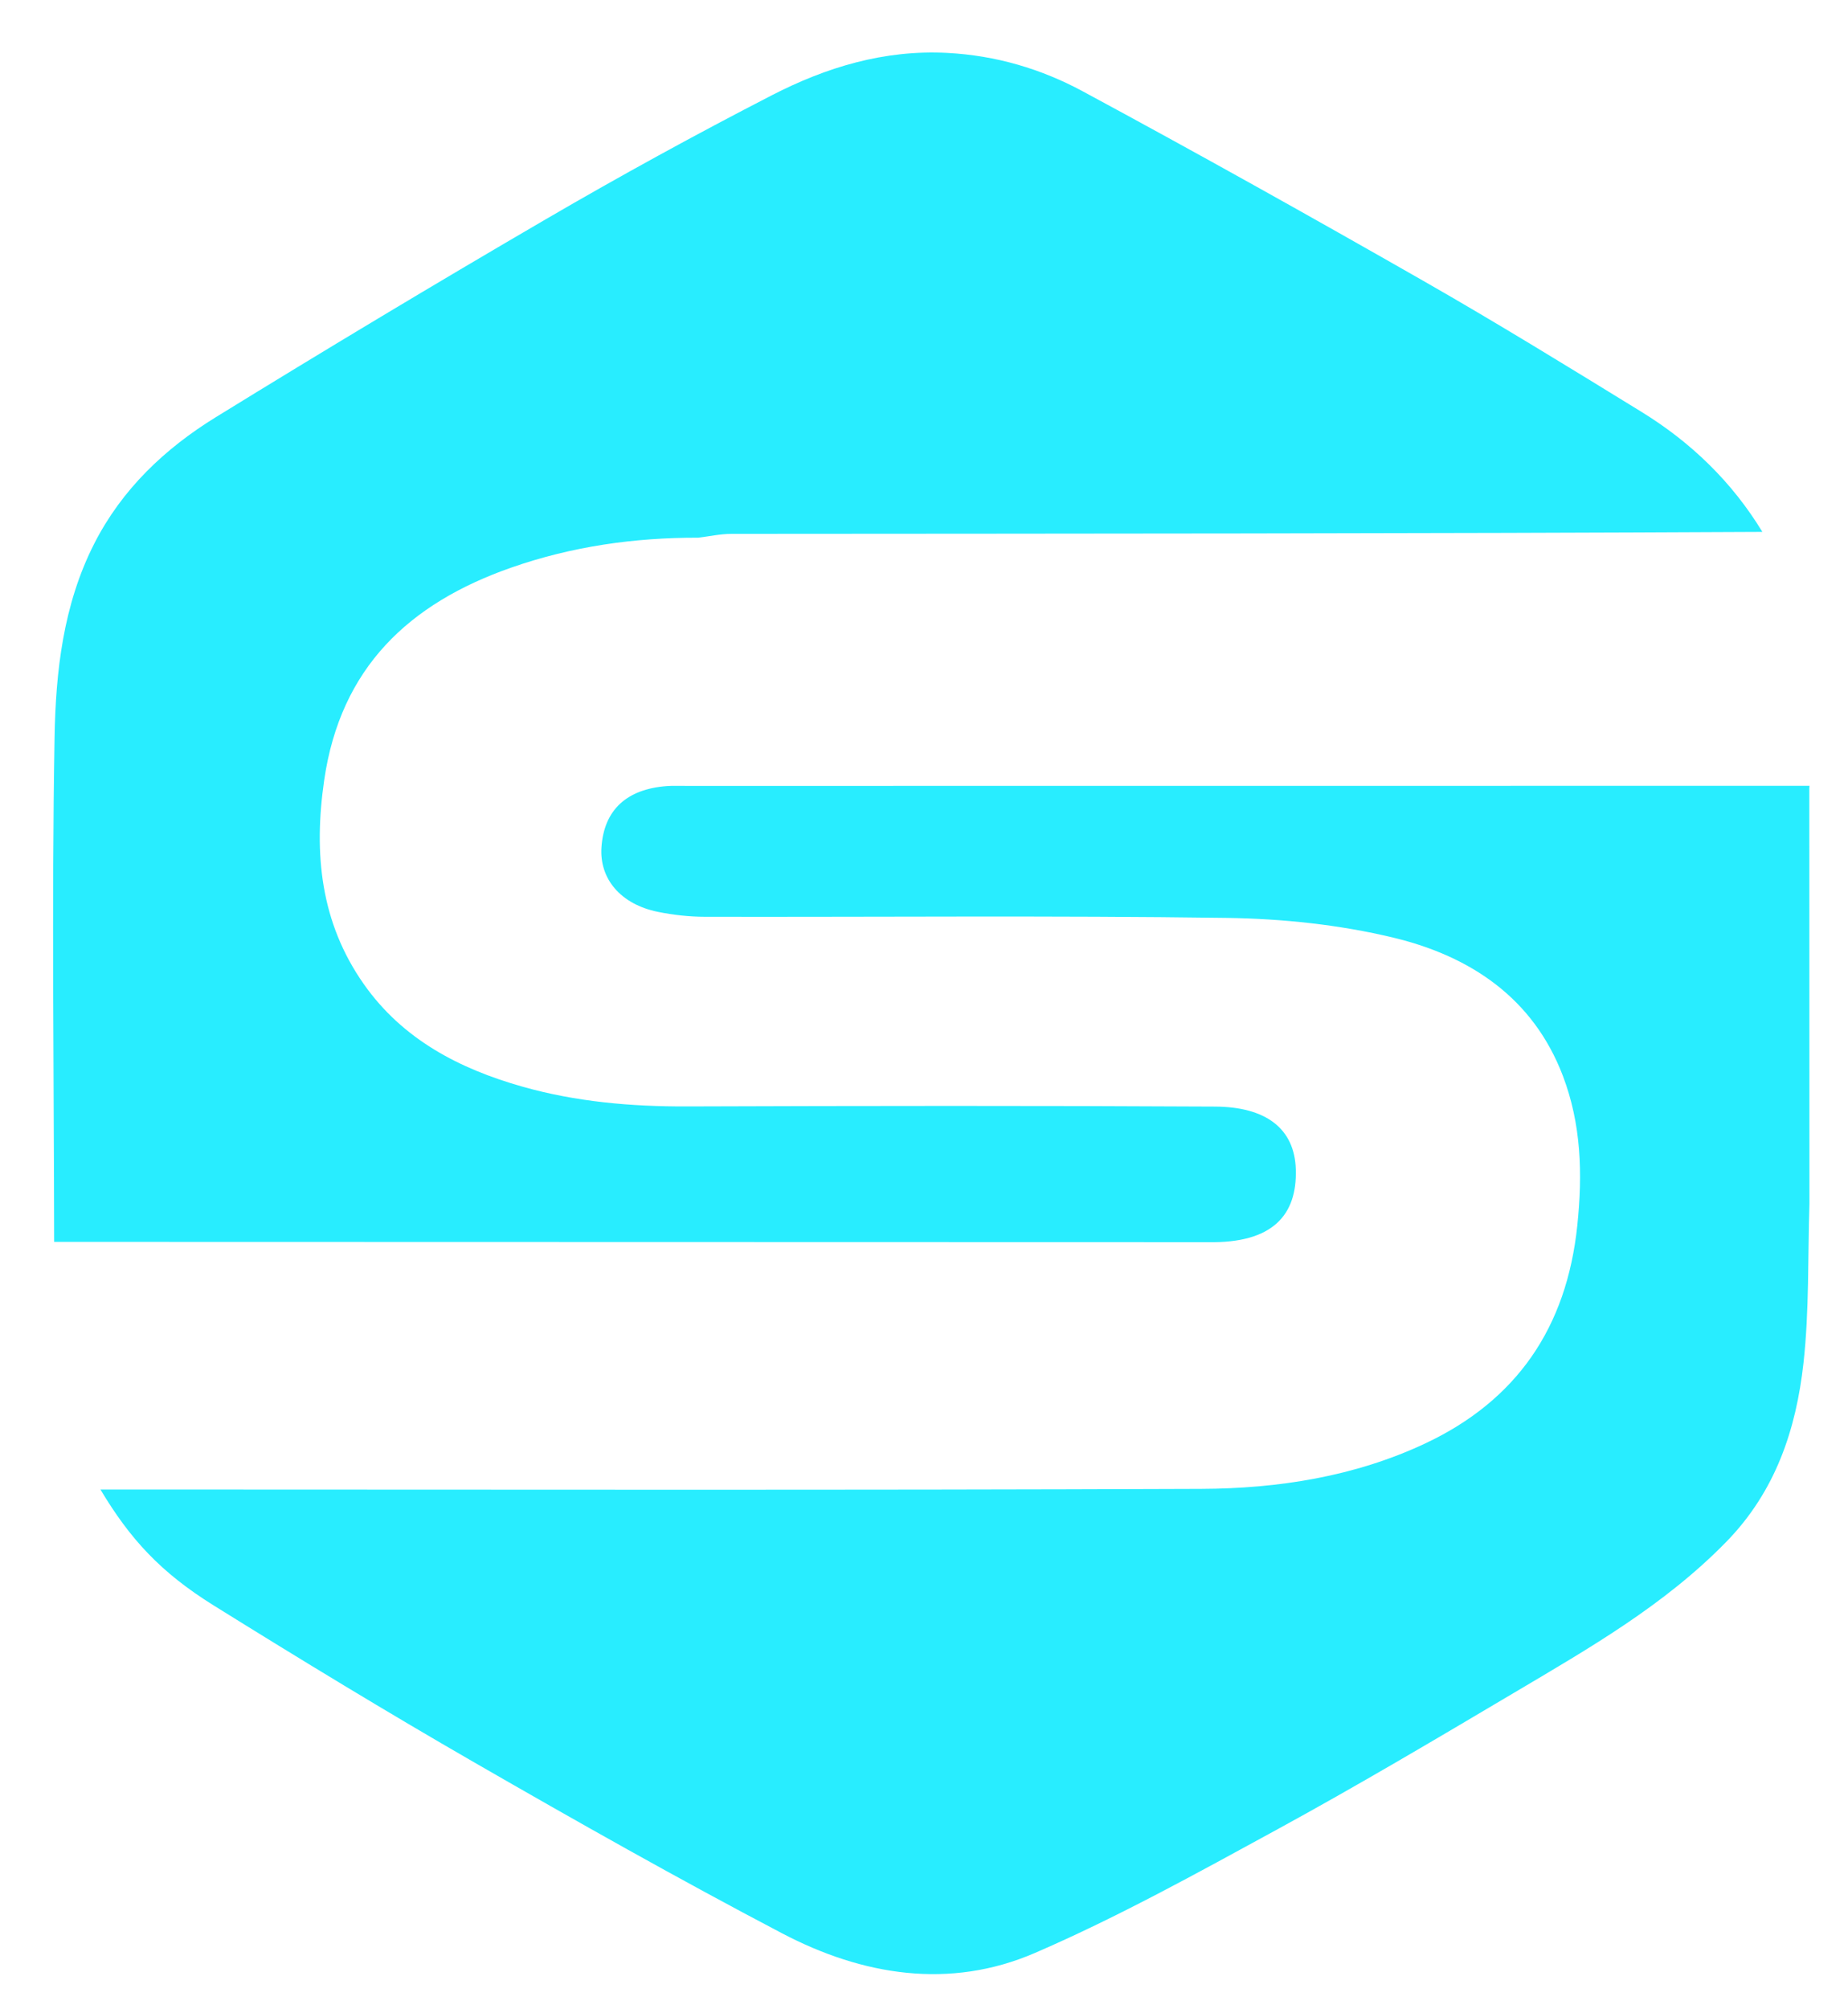 <svg id="logo" xmlns="http://www.w3.org/2000/svg" viewBox="0 0 381 414" fill="#28edff">

<path d=" M143.98,110.822   C130.81,110.791 117.955,112.608 105.463,116.967   C84.31,124.35 70.187,137.632 66.831,160.839   C64.647,175.94 66.069,190.138 75.024,202.862   C83.015,214.216 94.669,220.266 107.646,223.95   C118.733,227.097 130.111,228.085 141.646,228.046   C177.941,227.921 214.238,227.876 250.532,228.078   C260.932,228.136 266.914,232.549 267.158,241.051   C267.424,250.331 262.498,256.281 249.055,256.02   C169.155,256.007 90.16,255.983 11.165,255.96   C11.122,221.304 10.65,186.642 11.249,151.997   C11.484,138.412 13.028,124.651 19.409,112.089   C25.137,100.814 34.019,92.436 44.532,85.962   C67.069,72.081 89.767,58.451 112.636,45.125   C127.893,36.236 143.399,27.736 159.097,19.652   C170.343,13.862 182.285,10.222 195.319,10.905   C205.298,11.429 214.63,14.186 223.192,18.801   C246.756,31.504 270.129,44.573 293.377,57.85   C308.584,66.535 323.511,75.72 338.432,84.894   C348.613,91.154 357.084,99.32 363.345,109.626   C292.213,109.984 221.507,109.984 150.801,110.034   C148.527,110.036 146.254,110.548 143.98,110.822  z"/>
<path d=" M373.05,248.112   C372.699,259.041 373.025,270.044 371.828,280.878   C370.308,294.621 366.075,307.372 355.897,317.793   C343.123,330.873 327.548,339.767 312.106,348.92   C295.915,358.516 279.713,368.119 263.195,377.13   C246.832,386.056 230.451,395.135 213.374,402.517   C195.795,410.117 177.822,407.173 161.253,398.478   C139.855,387.248 118.795,375.351 97.851,363.288   C79.721,352.846 61.836,341.964 44.073,330.906   C33.07,324.056 26.81,317.197 20.707,307   C22.823,307 24.533,307 26.243,307   C100.054,307 173.865,307.163 247.674,306.87   C263.513,306.808 279.303,304.333 293.807,297.521   C312.688,288.653 323.008,273.63 325.195,252.553   C326.301,241.897 325.999,231.688 322.223,221.759   C316.1,205.655 303.097,197.073 287.319,193.269   C276.123,190.571 264.348,189.346 252.808,189.184   C216.993,188.681 181.166,189.026 145.344,188.956   C142.103,188.95 138.811,188.586 135.634,187.941   C127.967,186.383 123.542,181.144 124.006,174.584   C124.547,166.935 129.174,162.626 137.55,162.012   C138.71,161.927 139.882,161.994 141.952,161.979   C219.598,161.965 296.341,161.963 373.083,161.961   C373.083,161.961 373.047,162.011 373.026,162.452   C373.02,191.299 373.035,219.706 373.05,248.112  z"/>

</svg>


